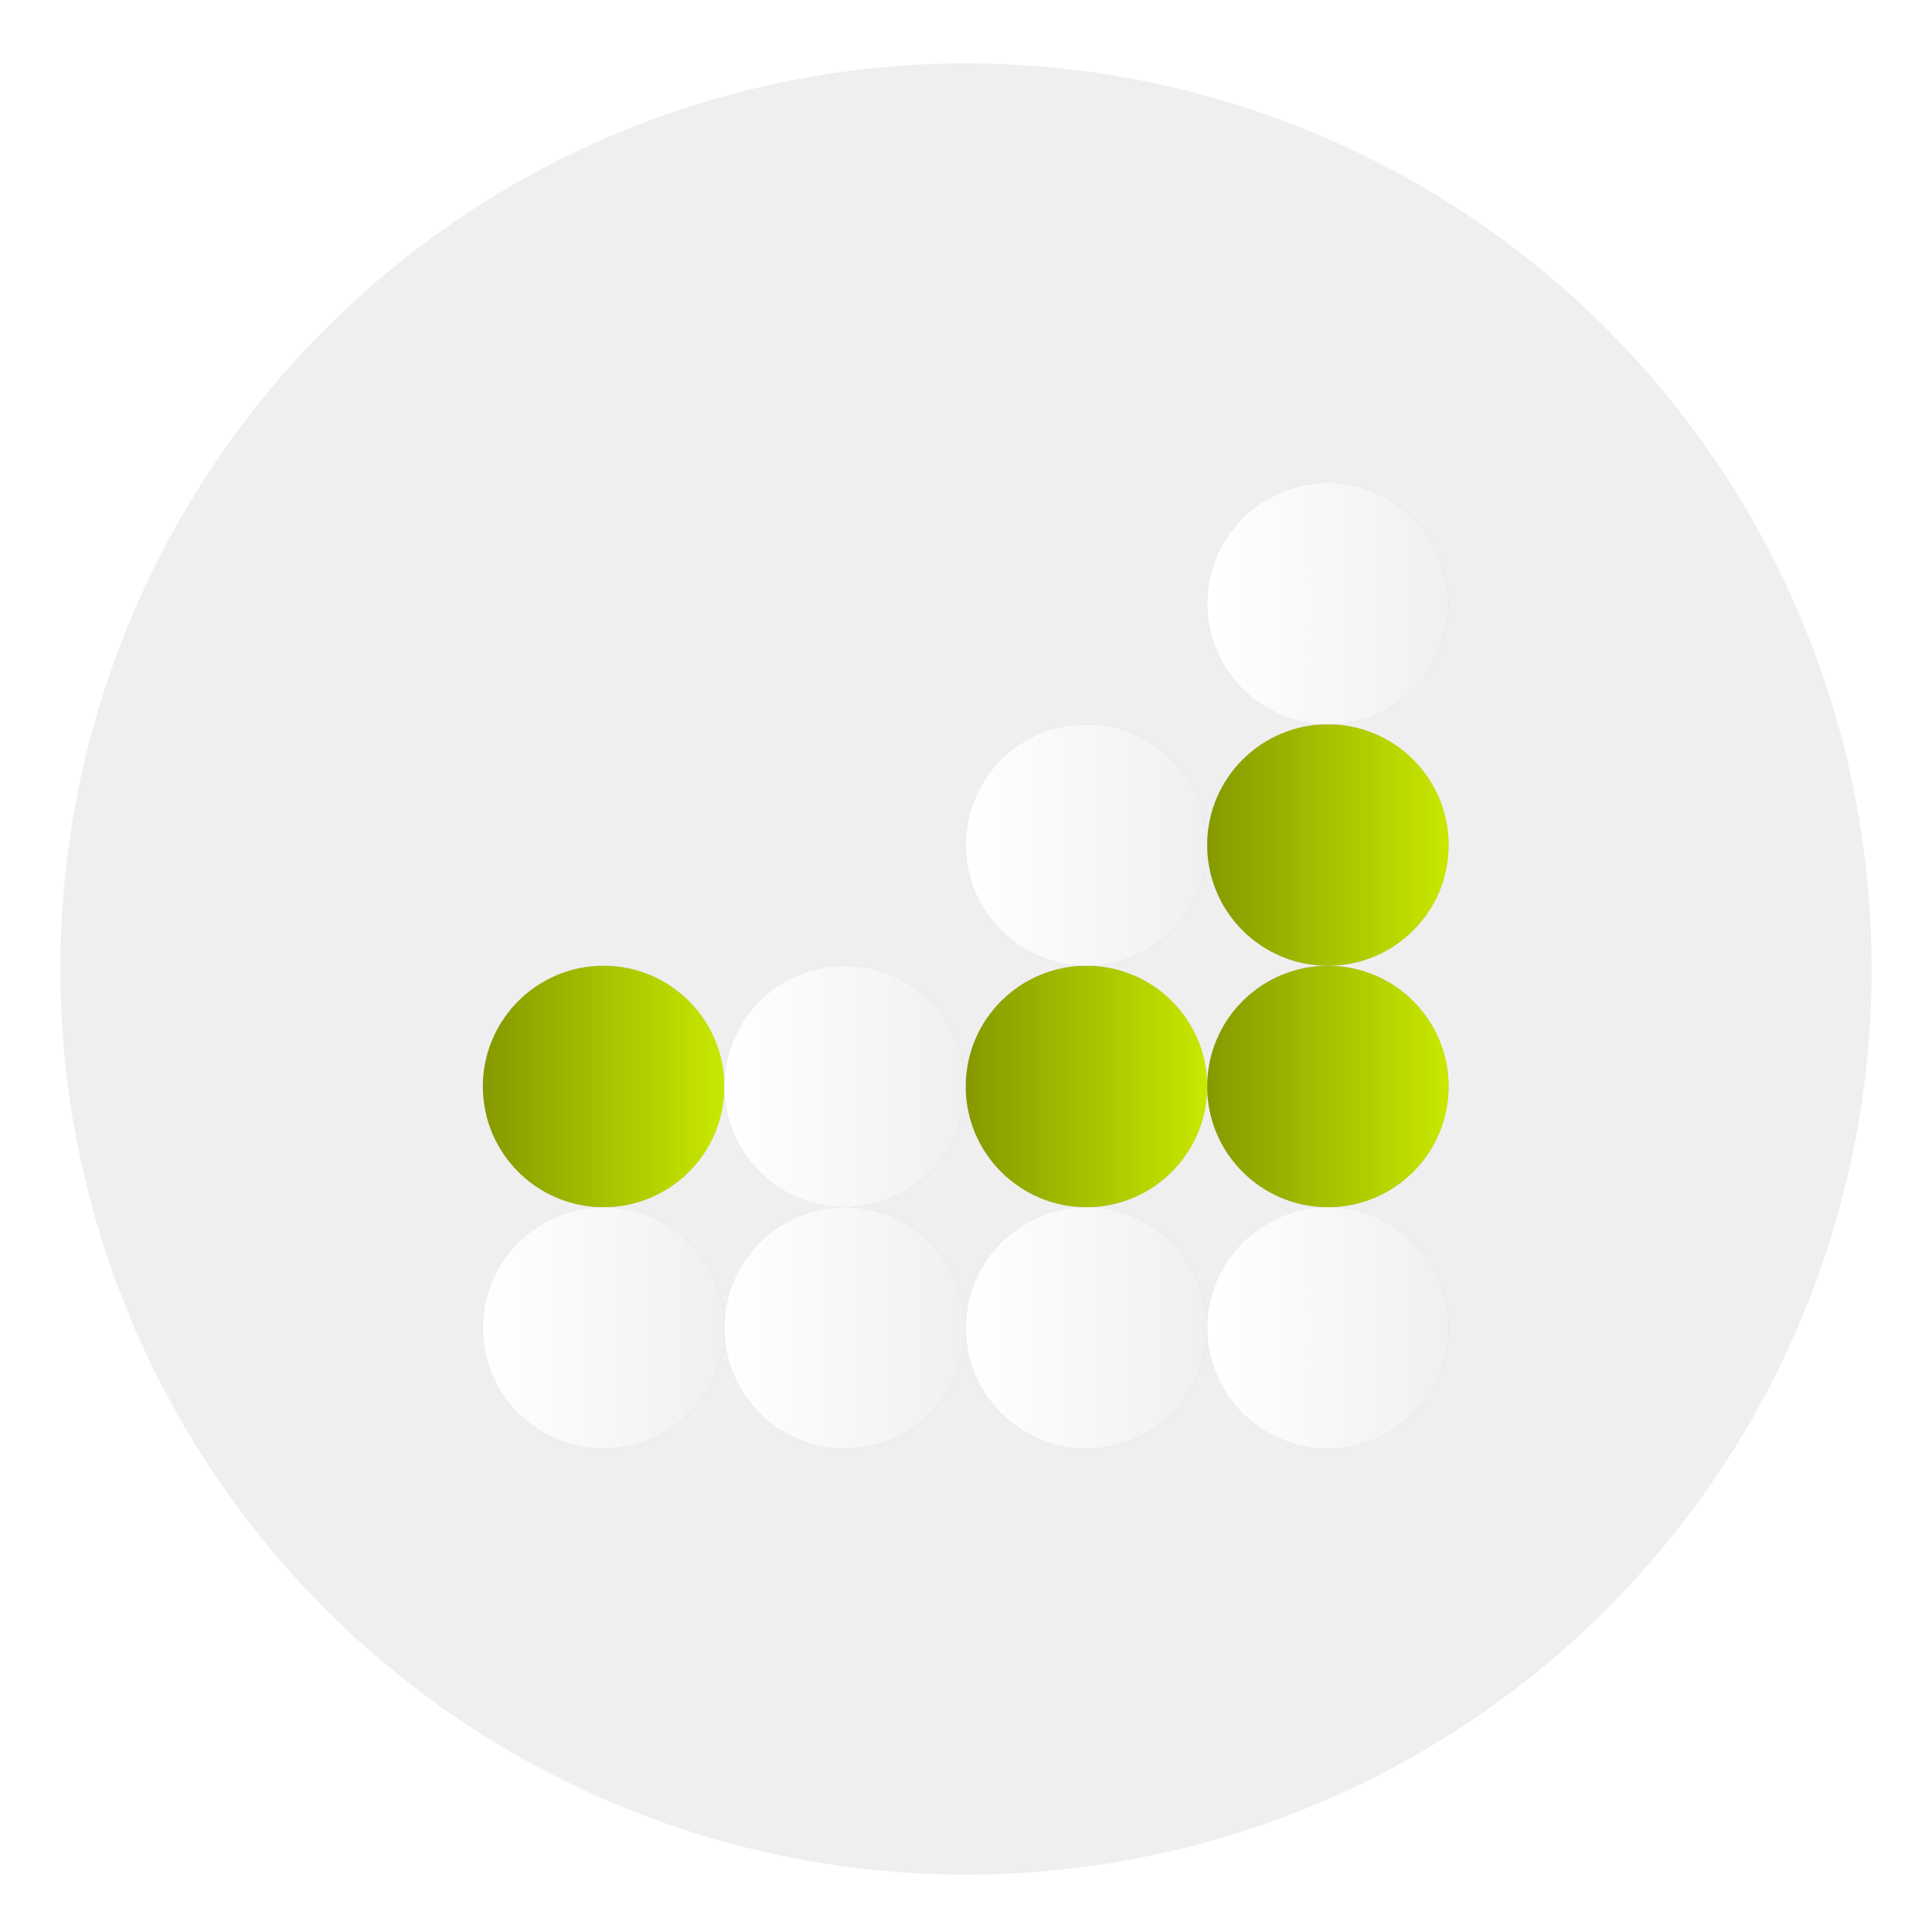 <svg id="svg35" width="64" height="64" version="1.1" viewBox="0 0 64 64" xmlns="http://www.w3.org/2000/svg" xmlns:xlink="http://www.w3.org/1999/xlink">
 <defs id="defs19">
  <linearGradient id="linearGradient947">
   <stop id="stop943" stop-color="#859900" offset="0"/>
   <stop id="stop945" stop-color="#c9e800" offset="1"/>
  </linearGradient>
  <linearGradient id="linearGradient921">
   <stop id="stop917" stop-color="#fff" offset="0"/>
   <stop id="stop919" stop-color="#f0f0f0" offset="1"/>
  </linearGradient>
  <linearGradient id="c">
   <stop id="stop2" stop-color="#6e3a84" offset="0"/>
   <stop id="stop4" stop-color="#a75ec4" offset="1"/>
  </linearGradient>
  <linearGradient id="a" x1="24" x2="24" y1="1048.4" y2="1008.4" gradientTransform="matrix(1.5 0 0 1.5 -4 -1510.5)" gradientUnits="userSpaceOnUse" xlink:href="#c"/>
  <filter id="e" x="-.036" y="-.036" width="1.072" height="1.072" color-interpolation-filters="sRGB">
   <feGaussianBlur id="feGaussianBlur13" stdDeviation="0.6"/>
  </filter>
  <linearGradient id="linearGradient903" x1="12" x2="18" y1="33" y2="33" gradientUnits="userSpaceOnUse" xlink:href="#linearGradient921"/>
  <linearGradient id="linearGradient931" x1="30" x2="36" y1="15" y2="15" gradientUnits="userSpaceOnUse" xlink:href="#linearGradient921"/>
  <linearGradient id="linearGradient933" x1="24" x2="30" y1="21" y2="21" gradientUnits="userSpaceOnUse" xlink:href="#linearGradient921"/>
  <linearGradient id="linearGradient935" x1="18" x2="24" y1="27" y2="27" gradientUnits="userSpaceOnUse" xlink:href="#linearGradient921"/>
  <linearGradient id="linearGradient937" x1="30" x2="36" y1="33" y2="33" gradientUnits="userSpaceOnUse" xlink:href="#linearGradient921"/>
  <linearGradient id="linearGradient939" x1="24" x2="30" y1="33" y2="33" gradientUnits="userSpaceOnUse" xlink:href="#linearGradient921"/>
  <linearGradient id="linearGradient941" x1="18" x2="24" y1="33" y2="33" gradientUnits="userSpaceOnUse" xlink:href="#linearGradient921"/>
  <linearGradient id="linearGradient949" x1="30" x2="36" y1="27" y2="27" gradientUnits="userSpaceOnUse" xlink:href="#linearGradient947"/>
  <linearGradient id="linearGradient957" x1="12" x2="18" y1="27" y2="27" gradientUnits="userSpaceOnUse" xlink:href="#linearGradient947"/>
  <linearGradient id="linearGradient959" x1="24" x2="30" y1="27" y2="27" gradientUnits="userSpaceOnUse" xlink:href="#linearGradient947"/>
  <linearGradient id="linearGradient961" x1="30" x2="36" y1="21" y2="21" gradientUnits="userSpaceOnUse" xlink:href="#linearGradient947"/>
  <filter id="filter1007" x="-.06" y="-.06" width="1.12" height="1.12" color-interpolation-filters="sRGB">
   <feGaussianBlur id="feGaussianBlur1009" stdDeviation="0.6"/>
  </filter>
 </defs>
 <circle id="circle21" transform="matrix(1.5 0 0 1.5 -4 -1510.5)" cx="24" cy="1028.4" r="20" filter="url(#e)" opacity=".25" stroke-width=".667"/>
 <circle id="circle23" cx="32" cy="32.06" r="0" fill="url(#a)"/>
 <circle id="circle25" cx="32" cy="32.06" r="30" fill="url(#a)"/>
 <g id="g989" transform="scale(1.333)" filter="url(#filter1007)" opacity=".15">
  <g id="g987">
   <g id="g985">
    <path id="path963" d="m18 33c0 1.656-1.344 3-3 3s-3-1.344-3-3 1.344-3 3-3 3 1.344 3 3"/>
    <path id="path965" d="m24 33c0 1.656-1.344 3-3 3s-3-1.344-3-3 1.344-3 3-3 3 1.344 3 3"/>
    <path id="path967" d="m30 33c0 1.656-1.344 3-3 3s-3-1.344-3-3 1.344-3 3-3 3 1.344 3 3"/>
    <path id="path969" d="m36 33c0 1.656-1.344 3-3 3s-3-1.344-3-3 1.344-3 3-3 3 1.344 3 3"/>
    <path id="path971" d="m18 27c0 1.656-1.344 3-3 3s-3-1.344-3-3 1.344-3 3-3 3 1.344 3 3"/>
    <path id="path973" d="m24 27c0 1.656-1.344 3-3 3s-3-1.344-3-3 1.344-3 3-3 3 1.344 3 3"/>
    <path id="path975" d="m30 27c0 1.656-1.344 3-3 3s-3-1.344-3-3 1.344-3 3-3 3 1.344 3 3"/>
    <path id="path977" d="m36 27c0 1.656-1.344 3-3 3s-3-1.344-3-3 1.344-3 3-3 3 1.344 3 3"/>
    <path id="path979" d="m30 21c0 1.656-1.344 3-3 3s-3-1.344-3-3 1.344-3 3-3 3 1.344 3 3"/>
    <path id="path981" d="m36 21c0 1.656-1.344 3-3 3s-3-1.344-3-3 1.344-3 3-3 3 1.344 3 3"/>
    <path id="path983" d="m36 15c0 1.656-1.344 3-3 3s-3-1.344-3-3 1.344-3 3-3 3 1.344 3 3"/>
   </g>
  </g>
 </g>
 <g id="g79" transform="scale(1.333)">
  <g id="g77">
   <g id="g75">
    <path id="path53" d="m18 33c0 1.656-1.344 3-3 3s-3-1.344-3-3 1.344-3 3-3 3 1.344 3 3" fill="url(#linearGradient903)"/>
    <g>
     <path id="path55" d="m24 33c0 1.656-1.344 3-3 3s-3-1.344-3-3 1.344-3 3-3 3 1.344 3 3" fill="url(#linearGradient941)"/>
     <path id="path57" d="m30 33c0 1.656-1.344 3-3 3s-3-1.344-3-3 1.344-3 3-3 3 1.344 3 3" fill="url(#linearGradient939)"/>
     <path id="path59" d="m36 33c0 1.656-1.344 3-3 3s-3-1.344-3-3 1.344-3 3-3 3 1.344 3 3" fill="url(#linearGradient937)"/>
     <path id="path61" d="m18 27c0 1.656-1.344 3-3 3s-3-1.344-3-3 1.344-3 3-3 3 1.344 3 3" fill="url(#linearGradient957)"/>
     <path id="path63" d="m24 27c0 1.656-1.344 3-3 3s-3-1.344-3-3 1.344-3 3-3 3 1.344 3 3" fill="url(#linearGradient935)"/>
     <path id="path65" d="m30 27c0 1.656-1.344 3-3 3s-3-1.344-3-3 1.344-3 3-3 3 1.344 3 3" fill="url(#linearGradient959)"/>
    </g>
    <path id="path67" d="m36 27c0 1.656-1.344 3-3 3s-3-1.344-3-3 1.344-3 3-3 3 1.344 3 3" fill="url(#linearGradient949)"/>
    <g>
     <path id="path69" d="m30 21c0 1.656-1.344 3-3 3s-3-1.344-3-3 1.344-3 3-3 3 1.344 3 3" fill="url(#linearGradient933)"/>
     <path id="path71" d="m36 21c0 1.656-1.344 3-3 3s-3-1.344-3-3 1.344-3 3-3 3 1.344 3 3" fill="url(#linearGradient961)"/>
     <path id="path73" d="m36 15c0 1.656-1.344 3-3 3s-3-1.344-3-3 1.344-3 3-3 3 1.344 3 3" fill="url(#linearGradient931)"/>
    </g>
   </g>
  </g>
 </g>
</svg>
